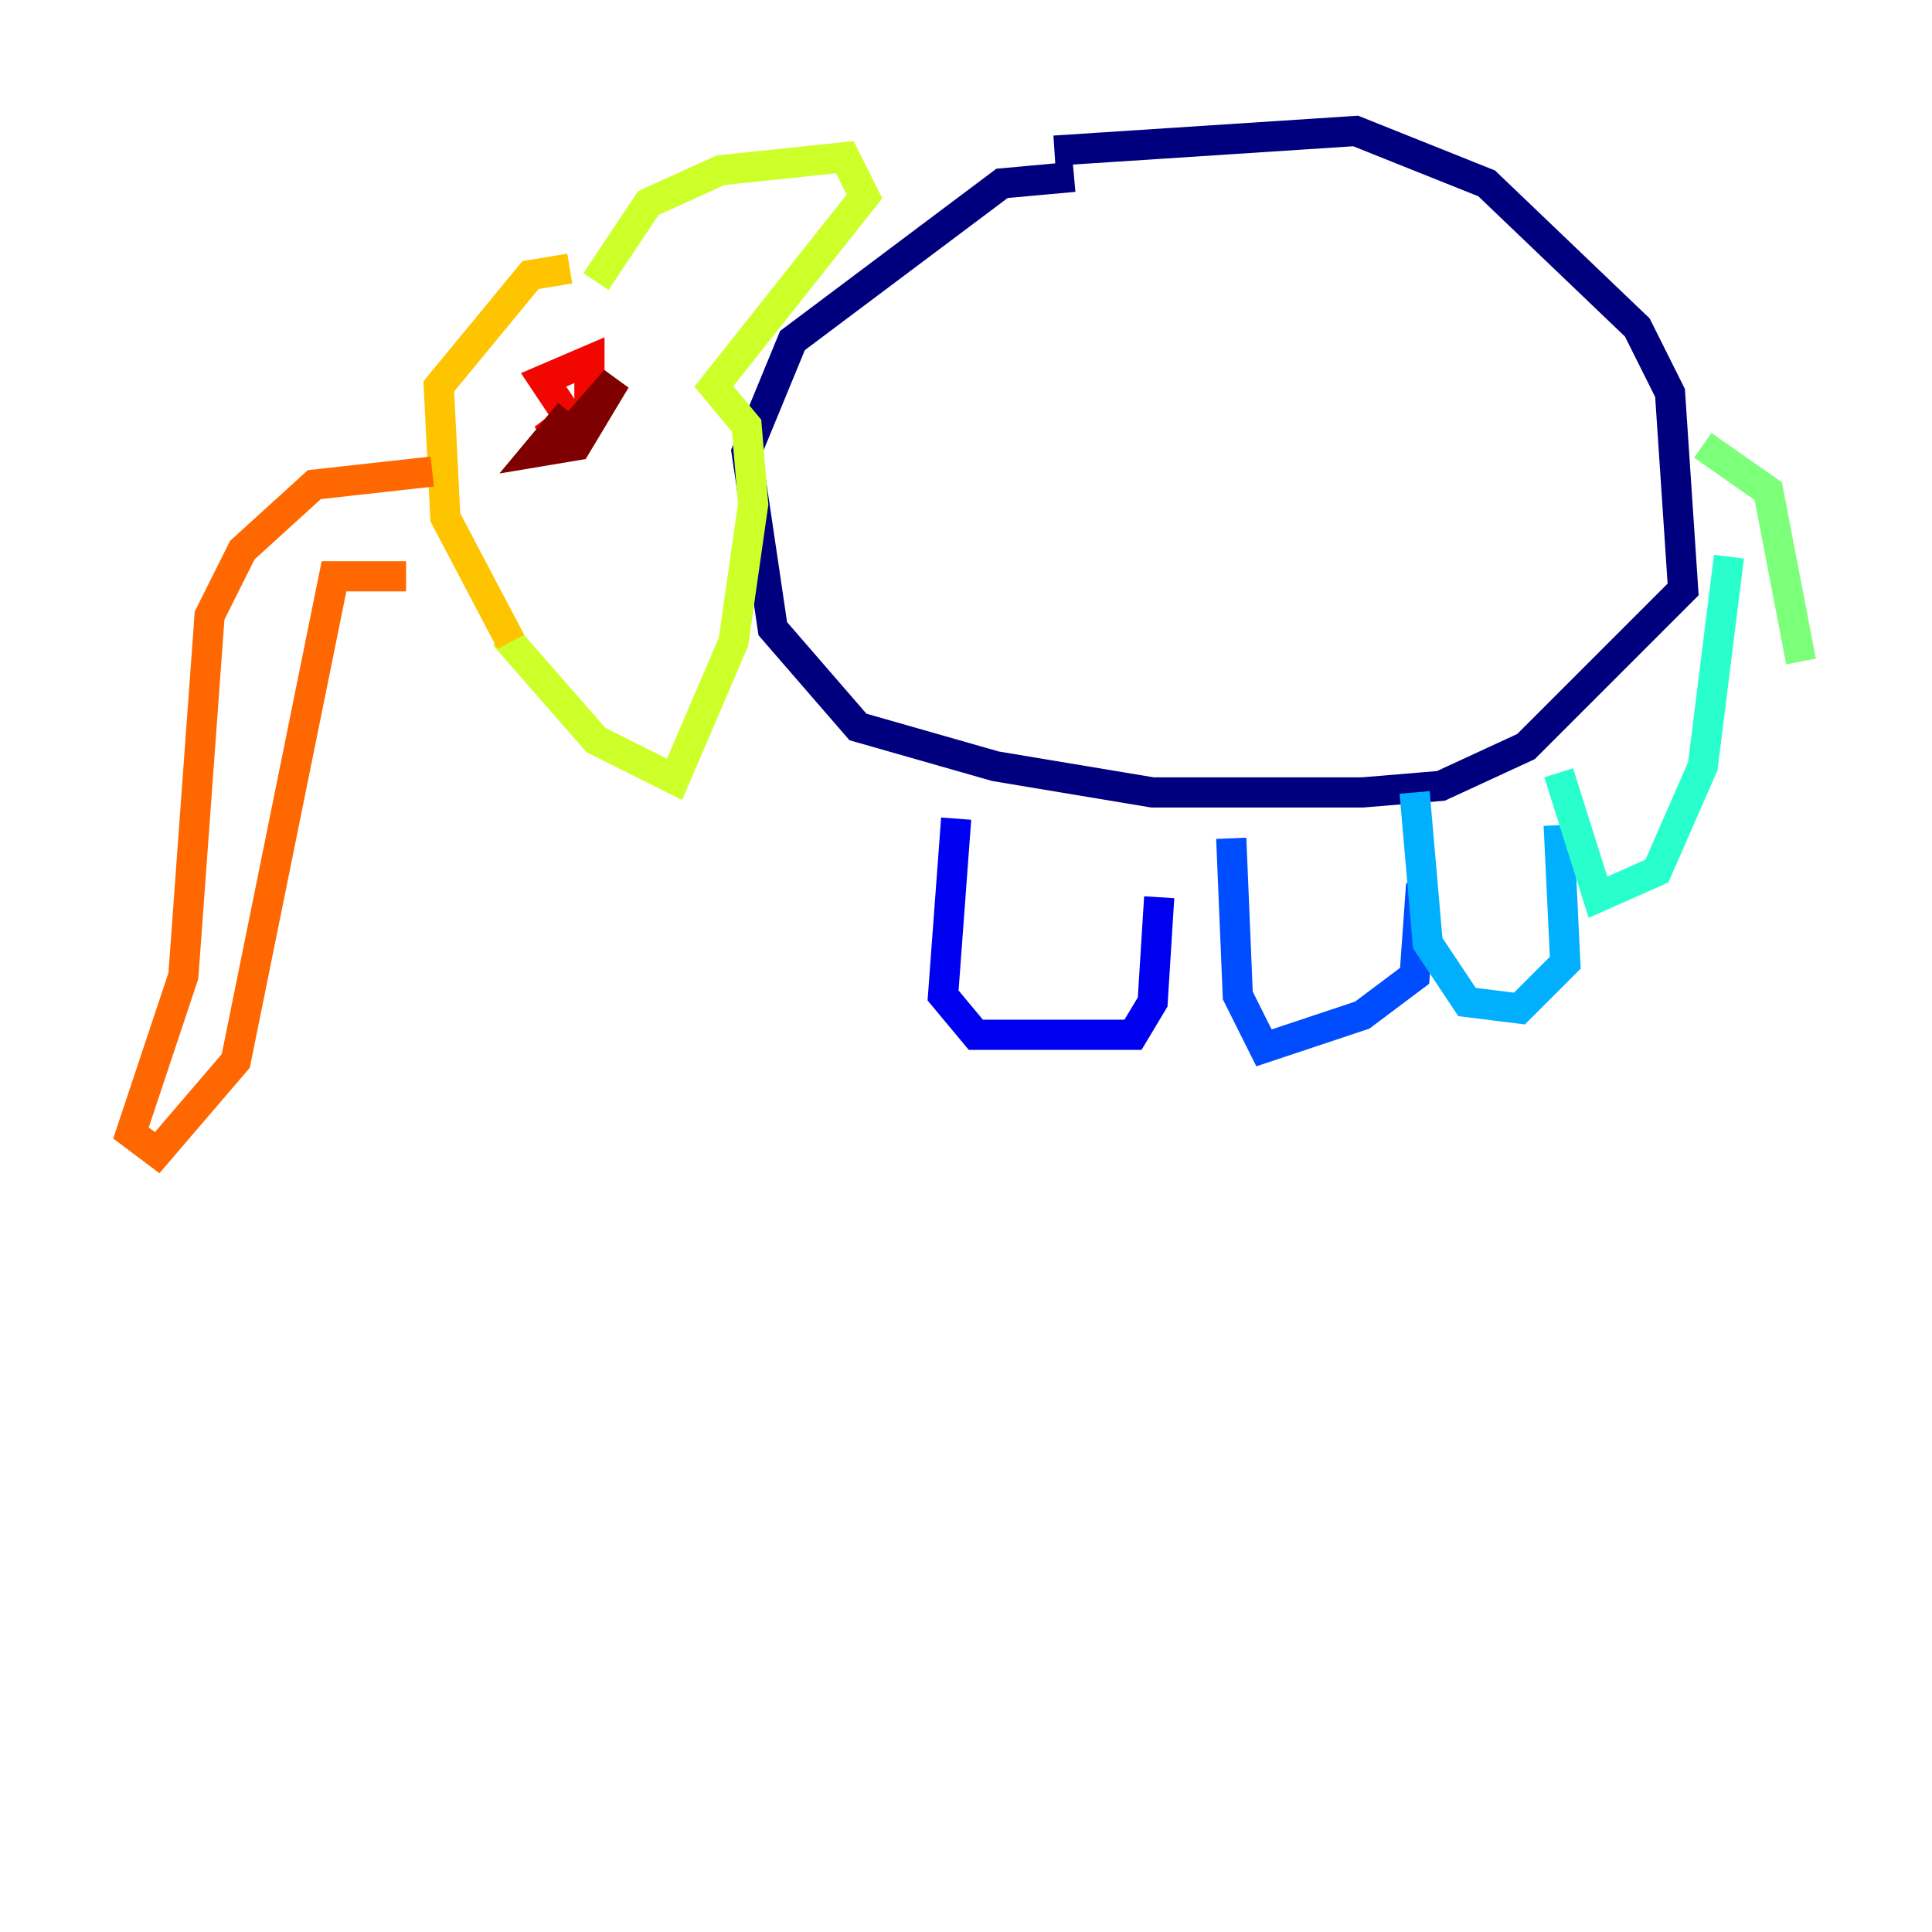 <?xml version="1.0" encoding="utf-8" ?>
<svg baseProfile="tiny" height="128" version="1.2" viewBox="0,0,128,128" width="128" xmlns="http://www.w3.org/2000/svg" xmlns:ev="http://www.w3.org/2001/xml-events" xmlns:xlink="http://www.w3.org/1999/xlink"><defs /><polyline fill="none" points="69.858,9.98 89.817,8.678 98.495,12.149 108.475,21.695 110.644,26.034 111.512,39.051 101.098,49.464 95.458,52.068 90.251,52.502 76.366,52.502 65.953,50.766 56.841,48.163 51.2,41.654 49.464,29.939 52.502,22.563 66.386,12.149 71.159,11.715" stroke="#00007f" stroke-width="2" /><polyline fill="none" points="63.349,54.237 62.481,65.953 64.651,68.556 75.064,68.556 76.366,66.386 76.8,59.444" stroke="#0000f1" stroke-width="2" /><polyline fill="none" points="81.573,55.539 82.007,65.953 83.742,69.424 90.251,67.254 93.722,64.651 94.156,58.576" stroke="#004cff" stroke-width="2" /><polyline fill="none" points="93.722,52.502 94.59,62.481 97.193,66.386 100.664,66.82 103.702,63.783 103.268,54.671" stroke="#00b0ff" stroke-width="2" /><polyline fill="none" points="103.268,51.2 105.871,59.444 109.776,57.709 112.814,50.766 114.549,36.881" stroke="#29ffcd" stroke-width="2" /><polyline fill="none" points="112.814,29.505 117.153,32.542 119.322,43.824" stroke="#7cff79" stroke-width="2" /><polyline fill="none" points="39.485,18.658 42.956,13.451 47.729,11.281 55.973,10.414 57.275,13.017 47.295,25.6 49.464,28.203 49.898,33.41 48.597,42.522 44.691,51.634 39.485,49.031 33.41,42.088" stroke="#cdff29" stroke-width="2" /><polyline fill="none" points="37.749,17.79 35.146,18.224 29.071,25.6 29.505,34.278 33.844,42.522" stroke="#ffc400" stroke-width="2" /><polyline fill="none" points="28.637,31.241 20.827,32.108 16.054,36.447 13.885,40.786 12.149,64.651 8.678,75.064 10.414,76.366 15.62,70.291 22.129,38.183 26.902,38.183" stroke="#ff6700" stroke-width="2" /><polyline fill="none" points="37.749,27.77 36.014,29.071 39.051,27.336 39.051,23.864 36.014,25.166 37.749,27.77" stroke="#f10700" stroke-width="2" /><polyline fill="none" points="37.749,27.336 35.58,29.939 38.183,29.505 40.786,25.166 37.749,28.637" stroke="#7f0000" stroke-width="2" /></svg>